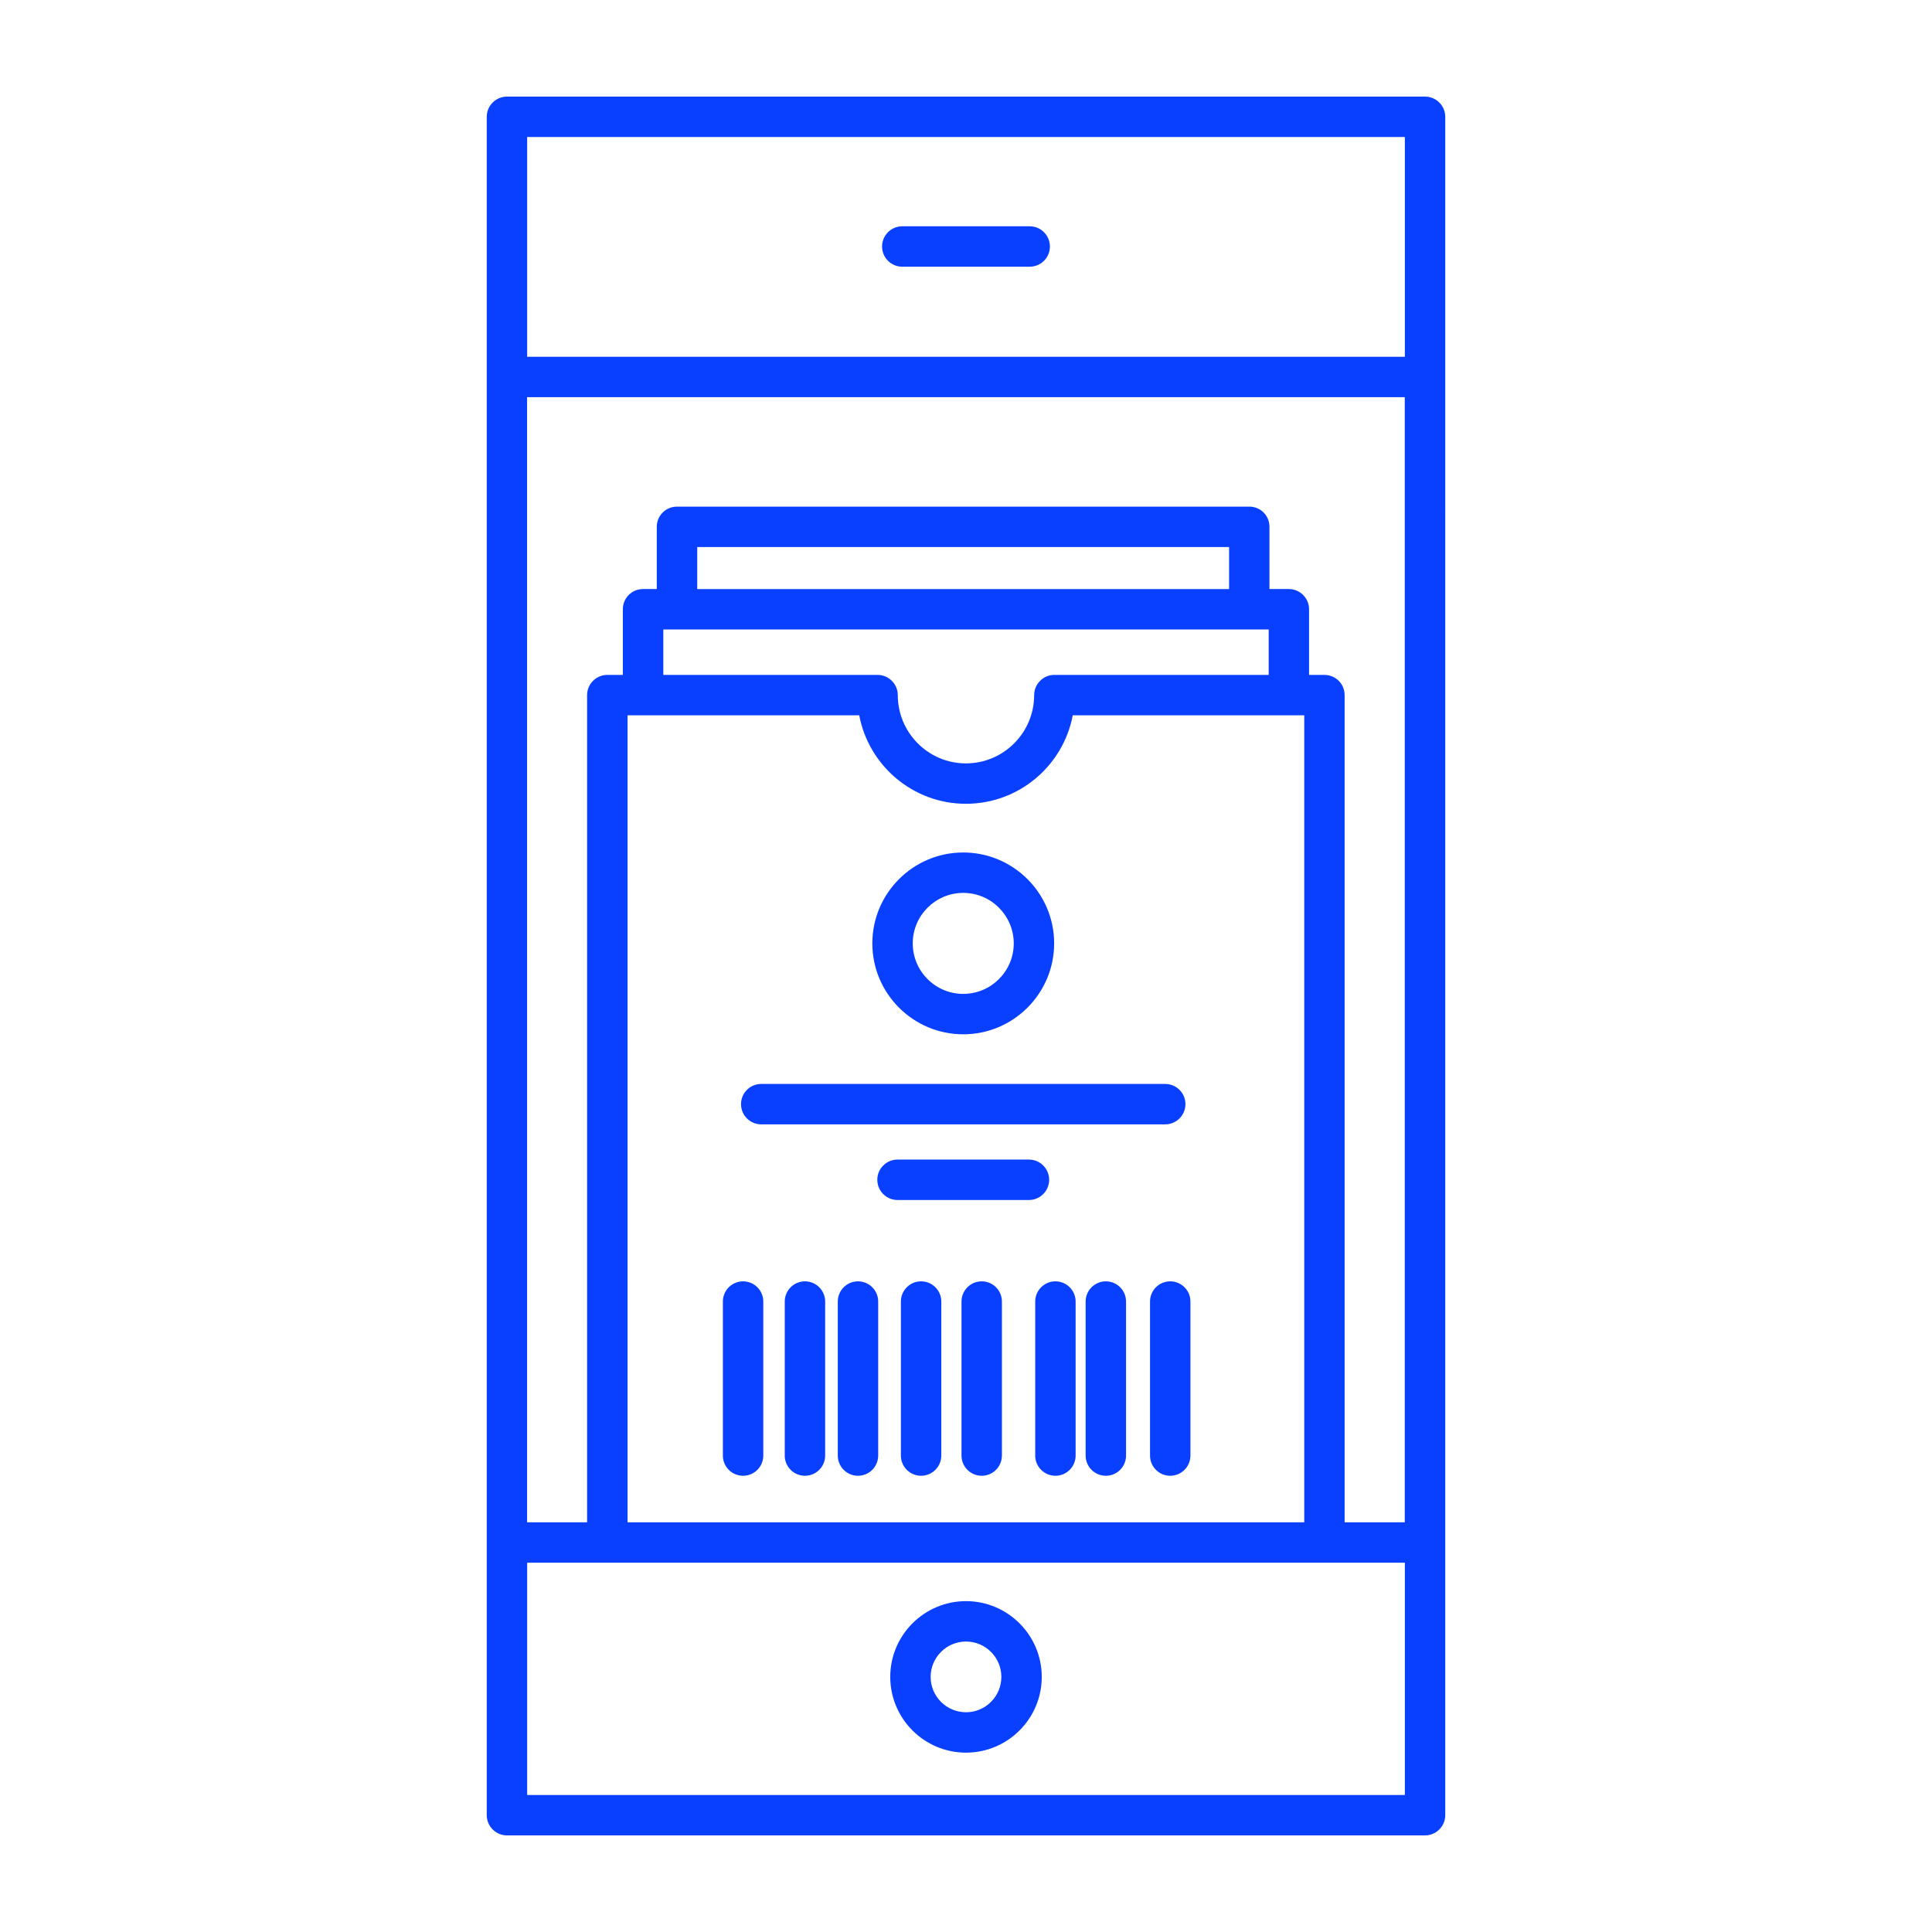 <?xml version="1.0" encoding="UTF-8"?>
<svg width="1200pt" height="1200pt" version="1.1" viewBox="0 0 1200 1200" xmlns="http://www.w3.org/2000/svg">
 <path d="m639.57 165.66h-79.152c-6.926 0-12.551-5.617-12.551-12.551 0-6.938 5.617-12.551 12.551-12.551h79.152c6.926 0 12.551 5.617 12.551 12.551 0.004 6.934-5.625 12.551-12.551 12.551z" fill="#0940ff"/>
 <path d="m600 1088.6c-25.945 0-47.051-21.109-47.051-47.051 0-25.945 21.109-47.051 47.051-47.051 25.945 0 47.051 21.109 47.051 47.051s-21.105 47.051-47.051 47.051zm0-69.012c-12.109 0-21.961 9.852-21.961 21.961s9.852 21.961 21.961 21.961 21.961-9.852 21.961-21.961-9.852-21.961-21.961-21.961z" fill="#0940ff"/>
 <path d="m885.12 60h-570.24c-6.898 0-12.551 5.641-12.551 12.551v1054.9c0 6.898 5.652 12.551 12.551 12.551h570.24c6.898 0 12.551-5.641 12.551-12.551l0.004-1054.9c0-6.91-5.652-12.551-12.551-12.551zm-12.555 1054.9h-545.13v-144.29h545.15l-0.004 144.29zm-84.562-723.93v28.223h-133.12c-6.898 0-12.551 5.641-12.551 12.551 0 23.34-18.949 42.406-42.406 42.406-23.34 0-42.289-19.066-42.289-42.406 0-6.898-5.641-12.551-12.551-12.551h-133.09v-28.223zm-354.94-25.094v-26.102h330.35v26.102zm100.63 78.422c5.891 31.234 33.371 54.949 66.238 54.949 33 0 60.469-23.711 66.371-54.949h143.79v501.23h-420.31v-501.23zm338.87 501.23h-37.391v-513.78c0-6.898-5.519-12.551-12.551-12.551h-9.539v-40.777c0-6.898-5.641-12.551-12.551-12.551h-12.047v-38.641c0-7.031-5.519-12.551-12.551-12.551h-355.44c-6.898 0-12.551 5.519-12.551 12.551v38.641h-8.531c-7.031 0-12.551 5.641-12.551 12.551v40.777h-9.66c-6.898 0-12.551 5.641-12.551 12.551v513.78h-37.262l-0.008-698.83h545.15v698.83zm0-723.92h-545.13v-136.51h545.15l-0.004 136.51z" fill="#0940ff"/>
 <path d="m461.54 916.63c-6.926 0-12.551-5.617-12.551-12.551v-95.664c0-6.926 5.617-12.551 12.551-12.551 6.938 0 12.551 5.617 12.551 12.551v95.664c0.004 6.922-5.613 12.551-12.551 12.551z" fill="#0940ff"/>
 <path d="m499.97 916.63c-6.926 0-12.551-5.617-12.551-12.551v-95.664c0-6.926 5.617-12.551 12.551-12.551 6.926 0 12.551 5.617 12.551 12.551v95.664c0 6.922-5.617 12.551-12.551 12.551z" fill="#0940ff"/>
 <path d="m532.91 916.63c-6.926 0-12.551-5.617-12.551-12.551v-95.664c0-6.926 5.617-12.551 12.551-12.551 6.926 0 12.551 5.617 12.551 12.551v95.664c-0.008 6.922-5.625 12.551-12.551 12.551z" fill="#0940ff"/>
 <path d="m572.11 916.63c-6.926 0-12.551-5.617-12.551-12.551v-95.664c0-6.926 5.617-12.551 12.551-12.551 6.938 0 12.551 5.617 12.551 12.551v95.664c-0.012 6.922-5.629 12.551-12.551 12.551z" fill="#0940ff"/>
 <path d="m609.76 916.63c-6.926 0-12.551-5.617-12.551-12.551v-95.664c0-6.926 5.617-12.551 12.551-12.551 6.926 0 12.551 5.617 12.551 12.551v95.664c-0.012 6.922-5.629 12.551-12.551 12.551z" fill="#0940ff"/>
 <path d="m655.54 916.63c-6.926 0-12.551-5.617-12.551-12.551v-95.664c0-6.926 5.617-12.551 12.551-12.551 6.926 0 12.551 5.617 12.551 12.551v95.664c0.004 6.922-5.613 12.551-12.551 12.551z" fill="#0940ff"/>
 <path d="m686.86 916.63c-6.926 0-12.551-5.617-12.551-12.551v-95.664c0-6.926 5.617-12.551 12.551-12.551 6.926 0 12.551 5.617 12.551 12.551v95.664c0 6.922-5.613 12.551-12.551 12.551z" fill="#0940ff"/>
 <path d="m726.85 916.63c-6.926 0-12.551-5.617-12.551-12.551v-95.664c0-6.926 5.617-12.551 12.551-12.551 6.926 0 12.551 5.617 12.551 12.551v95.664c0 6.922-5.625 12.551-12.551 12.551z" fill="#0940ff"/>
 <path d="m723.74 698.36h-250.93c-6.926 0-12.551-5.617-12.551-12.551 0-6.938 5.617-12.551 12.551-12.551h250.93c6.926 0 12.551 5.617 12.551 12.551s-5.629 12.551-12.555 12.551z" fill="#0940ff"/>
 <path d="m639.1 745.34h-81.637c-6.926 0-12.551-5.617-12.551-12.551 0-6.926 5.617-12.551 12.551-12.551h81.637c6.926 0 12.551 5.617 12.551 12.551 0 6.922-5.617 12.551-12.551 12.551z" fill="#0940ff"/>
 <path d="m598.29 642.42c-31.129 0-56.461-25.32-56.461-56.461 0-31.129 25.332-56.461 56.461-56.461s56.461 25.32 56.461 56.461c-0.004 31.129-25.336 56.461-56.461 56.461zm0-87.828c-17.293 0-31.367 14.074-31.367 31.367 0 17.293 14.074 31.367 31.367 31.367 17.293 0 31.367-14.074 31.367-31.367-0.012-17.293-14.078-31.367-31.367-31.367z" fill="#0940ff"/>
</svg>
